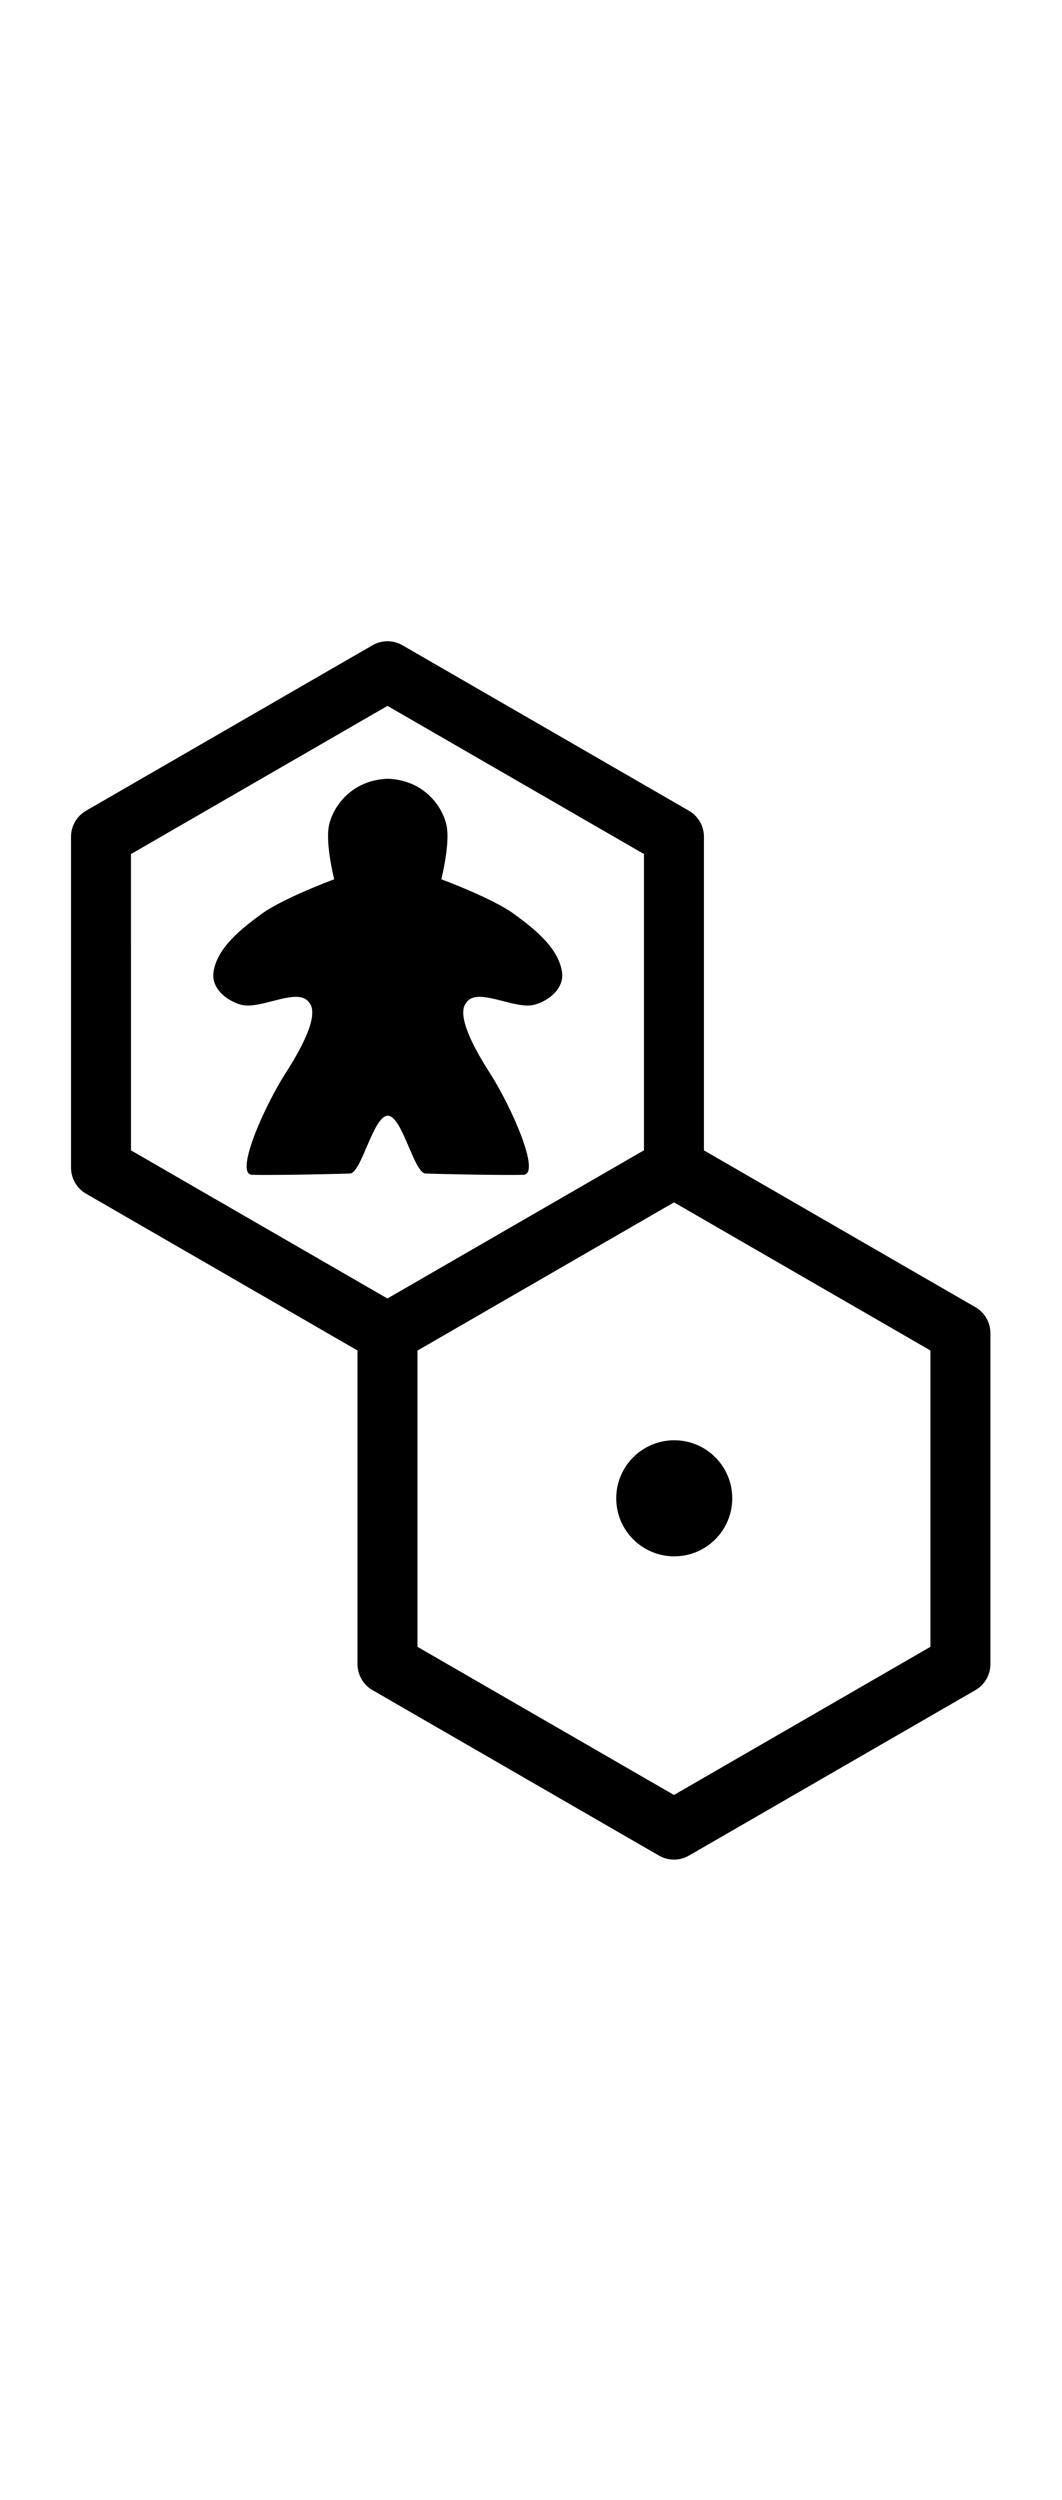 <?xml version="1.0" encoding="UTF-8" standalone="no"?>
<!-- Created with Inkscape (http://www.inkscape.org/) -->

<svg
   xmlns:dc="http://purl.org/dc/elements/1.1/"
   xmlns:cc="http://creativecommons.org/ns#"
   xmlns:rdf="http://www.w3.org/1999/02/22-rdf-syntax-ns#"
   xmlns:svg="http://www.w3.org/2000/svg"
   xmlns="http://www.w3.org/2000/svg"
   xmlns:sodipodi="http://sodipodi.sourceforge.net/DTD/sodipodi-0.dtd"
   xmlns:inkscape="http://www.inkscape.org/namespaces/inkscape"
   width="85"
   height="200"
   viewBox="0 0 85 200"
   id="svg4516"
   version="1.1"
   inkscape:version="0.91 r13725"
   sodipodi:docname="mage-adjacent.svg">
  <defs
     id="defs4518" />
  <sodipodi:namedview
     id="base"
     pagecolor="#ffffff"
     bordercolor="#666666"
     borderopacity="1.0"
     inkscape:pageopacity="0.0"
     inkscape:pageshadow="2"
     inkscape:zoom="1.979899"
     inkscape:cx="8.6912837"
     inkscape:cy="124.23805"
     inkscape:document-units="px"
     inkscape:current-layer="layer1"
     showgrid="false"
     units="px"
     inkscape:window-width="1680"
     inkscape:window-height="1005"
     inkscape:window-x="0"
     inkscape:window-y="1"
     inkscape:window-maximized="1" />
  <g
     inkscape:label="Layer 1"
     inkscape:groupmode="layer"
     id="layer1">
    <path
       d="m 1145.956,907.743 -22.929,13.238 -22.929,-13.238 0,-26.476 22.929,-13.238 22.929,13.238 z"
       inkscape:randomized="0"
       inkscape:rounded="0"
       inkscape:flatsided="true"
       sodipodi:arg2="1.0471976"
       sodipodi:arg1="0.52359878"
       sodipodi:r2="22.929071"
       sodipodi:r1="26.476213"
       sodipodi:cy="894.50507"
       sodipodi:cx="1123.0269"
       sodipodi:sides="6"
       id="path4921"
       style="fill:none;fill-opacity:1;fill-rule:nonzero;stroke:#000000;stroke-width:4.8;stroke-linecap:round;stroke-linejoin:round;stroke-miterlimit:4;stroke-dasharray:none;stroke-dashoffset:0;stroke-opacity:1"
       sodipodi:type="star"
       transform="matrix(-0.5,-0.866,0.866,-0.5,-159.186,1539.679)" />
    <path
       sodipodi:type="star"
       style="fill:none;fill-opacity:1;fill-rule:nonzero;stroke:#000000;stroke-width:4.8;stroke-linecap:round;stroke-linejoin:round;stroke-miterlimit:4;stroke-dasharray:none;stroke-dashoffset:0;stroke-opacity:1"
       id="path4927"
       sodipodi:sides="6"
       sodipodi:cx="1168.8849"
       sodipodi:cy="894.50507"
       sodipodi:r1="26.476213"
       sodipodi:r2="22.929071"
       sodipodi:arg1="0.52359878"
       sodipodi:arg2="1.0471976"
       inkscape:flatsided="true"
       inkscape:rounded="0"
       inkscape:randomized="0"
       d="m 1191.814,907.743 -22.929,13.238 -22.929,-13.238 0,-26.476 22.929,-13.238 22.929,13.238 z"
       transform="matrix(-0.5,-0.866,0.866,-0.5,-159.186,1539.679)" />
    <path
       style="color:#000000;clip-rule:nonzero;display:inline;overflow:visible;visibility:visible;opacity:1;isolation:auto;mix-blend-mode:normal;color-interpolation:sRGB;color-interpolation-filters:linearRGB;solid-color:#000000;solid-opacity:1;fill:#000000;fill-opacity:1;fill-rule:evenodd;stroke:none;stroke-width:5;stroke-linecap:butt;stroke-linejoin:miter;stroke-miterlimit:4;stroke-dasharray:none;stroke-dashoffset:0;stroke-opacity:1;color-rendering:auto;image-rendering:auto;shape-rendering:auto;text-rendering:auto;enable-background:accumulate"
       d="m 31.035,62.296 c -2.942,0.105 -4.398,2.276 -4.703,3.731 -0.309,1.473 0.42,4.309 0.42,4.309 0,0 -4.095,1.512 -5.832,2.785 -1.482,1.086 -3.58,2.677 -3.836,4.677 -0.159,1.244 0.998,2.241 2.207,2.575 1.584,0.437 4.59,-1.48 5.465,-0.158 0.861,1.031 -0.799,3.921 -1.892,5.622 -1.717,2.671 -4.129,8.112 -2.68,8.144 1.501,0.033 5.443,-0.028 7.83,-0.105 0.917,-0.03 1.865,-4.624 3.021,-4.624 1.156,0 2.104,4.595 3.022,4.624 2.387,0.077 6.329,0.138 7.83,0.105 1.449,-0.032 -0.964,-5.473 -2.68,-8.144 -1.093,-1.701 -2.752,-4.591 -1.891,-5.622 0.874,-1.322 3.881,0.595 5.465,0.158 1.209,-0.334 2.366,-1.331 2.207,-2.575 -0.256,-2 -2.354,-3.591 -3.836,-4.677 -1.738,-1.273 -5.832,-2.785 -5.832,-2.785 0,0 0.729,-2.836 0.421,-4.309 -0.305,-1.454 -1.761,-3.626 -4.703,-3.731 z"
       id="path4923"
       inkscape:connector-curvature="0" />
    <circle
       style="fill:#000000;fill-opacity:1;fill-rule:evenodd;stroke:none;stroke-width:1;stroke-linecap:butt;stroke-linejoin:miter;stroke-miterlimit:4;stroke-dasharray:none;stroke-dashoffset:0;stroke-opacity:1"
       id="path4935"
       cx="53.965"
       cy="119.857"
       r="4.643" />
  </g>
</svg>

